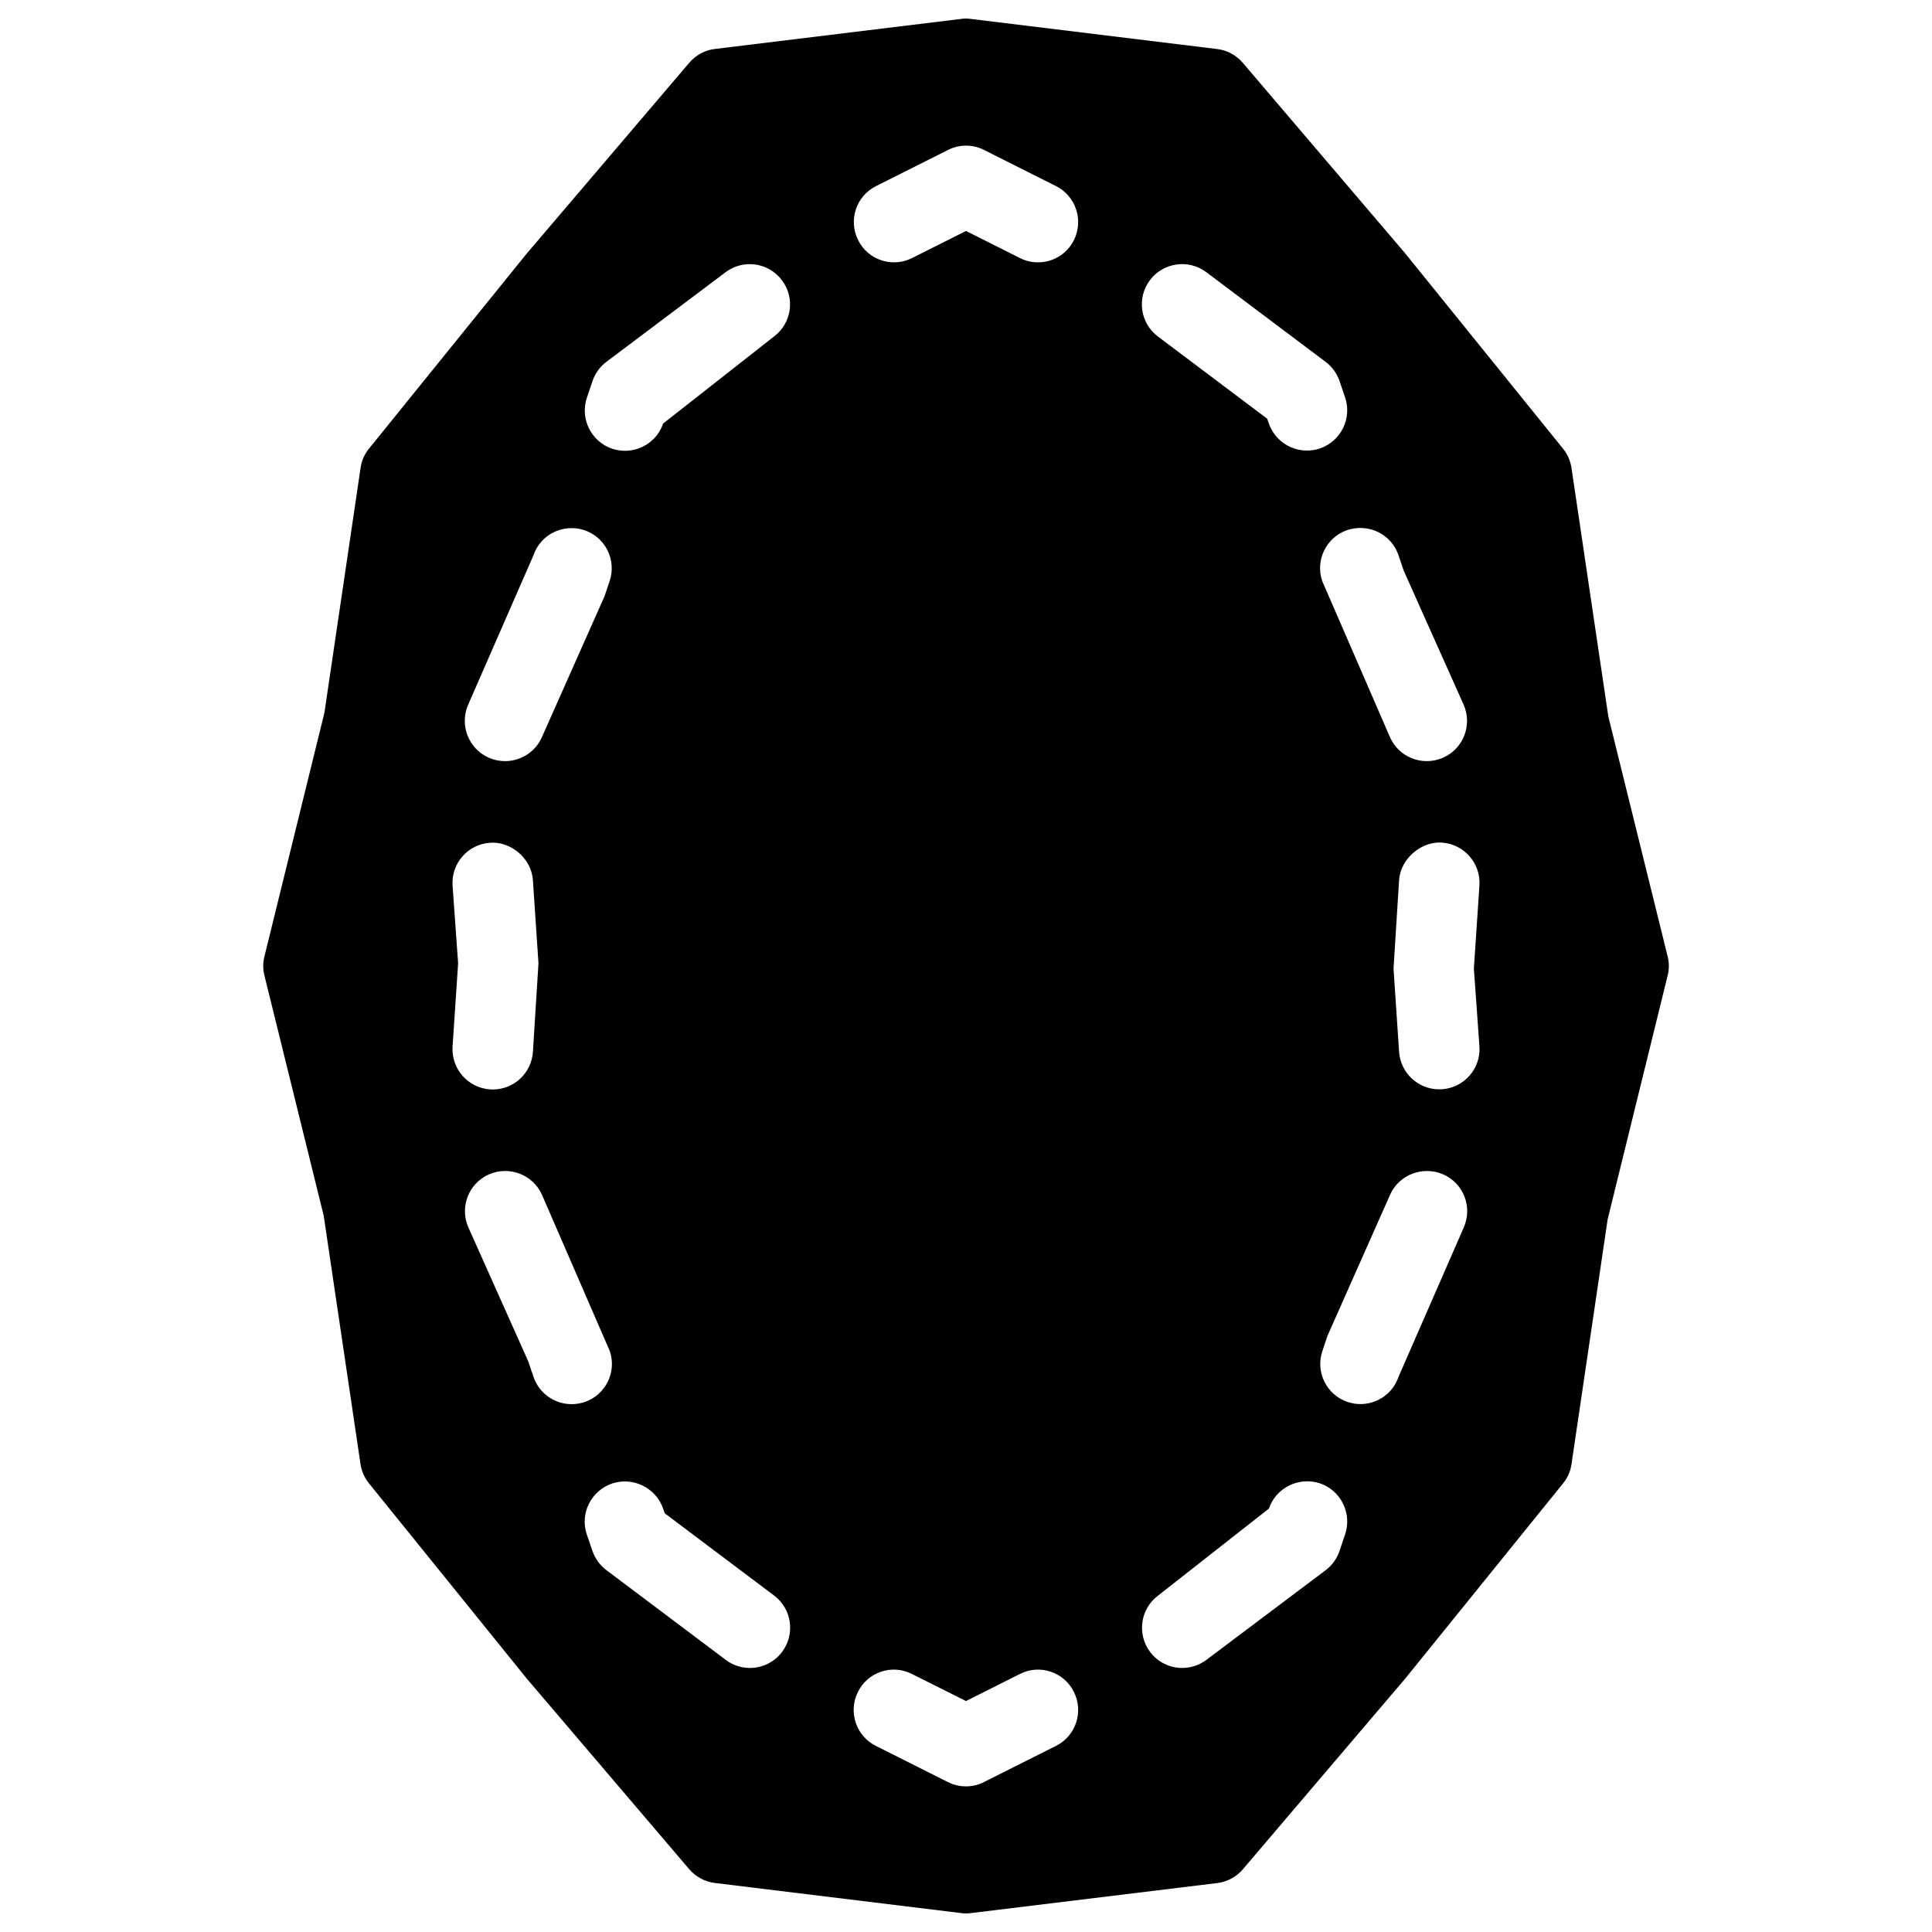 <?xml version="1.0" encoding="iso-8859-1"?>
<!-- Generator: Adobe Illustrator 19.2.1, SVG Export Plug-In . SVG Version: 6.00 Build 0)  -->
<svg version="1.1" xmlns="http://www.w3.org/2000/svg" xmlns:xlink="http://www.w3.org/1999/xlink" x="0px" y="0px"
	 viewBox="0 0 24 24" style="enable-background:new 0 0 24 24;" xml:space="preserve">
<g id="Photo_frame">
</g>
<g id="Photo_frame_2">
</g>
<g id="Photo_frame_3">
</g>
<g id="Photo_frame__4">
</g>
<g id="Photo_frame_5">
</g>
<g id="Photo_frame_6">
</g>
<g id="Photo_frame_7">
</g>
<g id="Round_Frame_1">
</g>
<g id="Rectangle_Frame_1">
</g>
<g id="Square_Frame_1">
</g>
<g id="Rectangle_Frame_2">
</g>
<g id="Oval_Frame_1">
</g>
<g id="Round_Frame_2">
</g>
<g id="Rectangle_Frame_3">
</g>
<g id="Rectangle_Frame_4">
</g>
<g id="Rectangle_Frame_5">
</g>
<g id="Square_Frame_2">
</g>
<g id="Rectangle_Frame_6">
</g>
<g id="Rectangle_Frame_7">
</g>
<g id="Oval_Frame_2">
</g>
<g id="Round_Frame_3">
</g>
<g id="Rectangle_Frame_8">
</g>
<g id="Square_Frame_3">
</g>
<g id="Rectangle_Frame_9">
</g>
<g id="Rectangle_Frame_10">
</g>
<g id="Square_Frame_4">
</g>
<g id="Rectangle_Frame_11">
</g>
<g id="Rectangle_Frame_12">
</g>
<g id="Square_Frame_5">
</g>
<g id="Rectangle_Frame_13">
</g>
<g id="Round_Frame">
</g>
<g id="Frame_2">
</g>
<g id="Frame_1">
</g>
<g id="Frame_3">
</g>
<g id="Frame_4">
</g>
<g id="Frame_5">
</g>
<g id="Frame_6">
</g>
<g id="Frame_7">
</g>
<g id="Frame_8">
</g>
<g id="Frame_9">
</g>
<g id="Frame_10">
</g>
<g id="Frame_11">
</g>
<g id="Frame_12">
</g>
<g id="Frame_13">
</g>
<g id="Frame_14">
</g>
<g id="Frame_15">
</g>
<g id="Frame_16">
</g>
<g id="Frame_17">
</g>
<g id="Frame_18">
</g>
<g id="Frame_19">
</g>
<g id="Frame_20">
</g>
<g id="Frame_21">
</g>
<g id="Frame_22">
</g>
<g id="Frame_23">
</g>
<g id="Frame_24">
</g>
<g id="Frame_25">
</g>
<g id="Frame_26">
</g>
<g id="Frame_27">
</g>
<g id="Frame_28">
</g>
<g id="Frame_29">
</g>
<g id="Frame_30">
</g>
<g id="Frame_Hole_1">
</g>
<g id="Frame_Hole_2">
</g>
<g id="Frame_Hole_3">
</g>
<g id="Frame_Hole_4">
</g>
<g id="Frame_31">
</g>
<g id="Frame_32">
</g>
<g id="Frame_33">
</g>
<g id="Frame_34">
</g>
<g id="Frame_35">
</g>
<g id="Dashed_Frame_1">
</g>
<g id="Dashed_Frame_2">
</g>
<g id="Dashed_Frame_3">
</g>
<g id="Dashed_Frame_4">
</g>
<g id="Dashed_Frame_5">
</g>
<g id="Dashed_Frame_6">
</g>
<g id="Dashed_Frame_7">
</g>
<g id="Dashed_Frame_8">
</g>
<g id="Dashed_Frame_9">
	<path d="M19.979,8.899l-0.457-3.084c-0.013-0.089-0.049-0.172-0.105-0.241l-1.963-2.429l-2.015-2.364
		c-0.082-0.096-0.195-0.157-0.32-0.172l-3.059-0.374c-0.039-0.006-0.08-0.006-0.121,0L8.882,0.608
		C8.757,0.622,8.644,0.684,8.562,0.78L6.539,3.155L4.584,5.573C4.527,5.642,4.491,5.725,4.479,5.814l-0.449,3.04l-0.745,3.027
		c-0.02,0.078-0.02,0.16,0,0.238l0.736,2.982l0.457,3.084c0.013,0.089,0.049,0.172,0.105,0.241l1.963,2.429l2.015,2.364
		c0.082,0.096,0.195,0.157,0.32,0.172l3.059,0.374c0.02,0.003,0.04,0.004,0.061,0.004s0.04-0.001,0.061-0.004l3.058-0.373
		c0.125-0.015,0.238-0.076,0.32-0.172l2.022-2.375l1.955-2.418c0.057-0.069,0.093-0.152,0.105-0.241l0.449-3.04l0.745-3.027
		c0.02-0.078,0.02-0.16,0-0.238L19.979,8.899z M17.373,6.898l0.064,0.19l0.744,1.664c0.112,0.252-0.001,0.548-0.254,0.66
		c-0.065,0.029-0.135,0.043-0.203,0.043c-0.191,0-0.374-0.11-0.457-0.297l-0.842-1.94c-0.089-0.262,0.052-0.545,0.313-0.634
		C17.003,6.498,17.285,6.636,17.373,6.898z M7.291,4.939l0.07-0.207c0.032-0.095,0.093-0.178,0.173-0.238l1.479-1.112
		c0.222-0.167,0.535-0.121,0.7,0.099C9.88,3.7,9.836,4.014,9.615,4.18L8.238,5.261C8.167,5.469,7.973,5.6,7.765,5.6
		c-0.054,0-0.107-0.009-0.161-0.026C7.343,5.485,7.202,5.2,7.291,4.939z M5.817,8.751L6.626,6.9c0.088-0.262,0.371-0.4,0.633-0.314
		c0.262,0.088,0.402,0.371,0.314,0.633L7.51,7.406L6.731,9.159C6.648,9.345,6.466,9.455,6.274,9.455
		c-0.068,0-0.138-0.014-0.204-0.043C5.818,9.299,5.705,9.004,5.817,8.751z M5.622,13l0.069-1.033l-0.069-0.966
		c-0.019-0.275,0.19-0.514,0.466-0.532c0.252-0.02,0.514,0.189,0.532,0.466l0.069,1.032l-0.069,1.1
		c-0.018,0.265-0.237,0.467-0.498,0.467c-0.012,0-0.023,0-0.034-0.001C5.812,13.514,5.604,13.276,5.622,13z M7.101,17.443
		c-0.209,0-0.403-0.131-0.474-0.34l-0.064-0.19l-0.744-1.664c-0.112-0.252,0.001-0.548,0.254-0.66c0.248-0.11,0.548,0,0.66,0.254
		l0.842,1.94c0.089,0.262-0.052,0.545-0.313,0.634C7.208,17.434,7.153,17.443,7.101,17.443z M9.715,20.521
		c-0.098,0.13-0.248,0.199-0.399,0.199c-0.104,0-0.21-0.032-0.301-0.101l-1.482-1.114c-0.08-0.06-0.14-0.143-0.173-0.238
		L7.29,19.064c-0.089-0.261,0.051-0.545,0.313-0.635c0.257-0.087,0.545,0.051,0.635,0.313l0.02,0.057l1.359,1.022
		C9.837,19.987,9.881,20.3,9.715,20.521z M13.118,21.688l-0.894,0.449c-0.07,0.036-0.147,0.054-0.225,0.054
		s-0.154-0.018-0.225-0.054l-0.894-0.449c-0.247-0.124-0.346-0.424-0.222-0.671c0.122-0.248,0.424-0.348,0.671-0.222L12,21.131
		l0.669-0.336c0.245-0.126,0.548-0.026,0.671,0.222C13.464,21.264,13.365,21.564,13.118,21.688z M13.34,2.984
		c-0.087,0.175-0.264,0.275-0.446,0.275c-0.076,0-0.152-0.017-0.225-0.054L12,2.869l-0.669,0.336
		c-0.247,0.125-0.549,0.025-0.671-0.222c-0.124-0.247-0.025-0.547,0.222-0.671l0.894-0.449c0.141-0.072,0.309-0.072,0.449,0
		l0.894,0.449C13.365,2.437,13.464,2.737,13.34,2.984z M14.285,3.48c0.165-0.219,0.479-0.265,0.7-0.099l1.482,1.114
		c0.08,0.06,0.14,0.143,0.173,0.238l0.069,0.203c0.089,0.261-0.051,0.545-0.313,0.635c-0.053,0.018-0.107,0.026-0.161,0.026
		c-0.208,0-0.402-0.131-0.474-0.339l-0.02-0.057L14.384,4.18C14.163,4.014,14.119,3.7,14.285,3.48z M16.709,19.062l-0.07,0.207
		c-0.032,0.095-0.093,0.178-0.173,0.238l-1.479,1.112c-0.091,0.068-0.196,0.101-0.301,0.101c-0.151,0-0.302-0.069-0.399-0.199
		c-0.166-0.221-0.122-0.534,0.099-0.7l1.377-1.081c0.09-0.262,0.373-0.399,0.635-0.313C16.657,18.516,16.798,18.8,16.709,19.062z
		 M18.183,15.249l-0.809,1.852c-0.07,0.209-0.265,0.341-0.474,0.341c-0.053,0-0.106-0.009-0.159-0.026
		c-0.262-0.088-0.402-0.371-0.314-0.633l0.063-0.188l0.778-1.753c0.112-0.252,0.409-0.363,0.661-0.253
		C18.182,14.701,18.295,14.996,18.183,15.249z M18.378,12.999c0.019,0.275-0.19,0.514-0.466,0.532
		c-0.011,0.001-0.022,0.001-0.034,0.001c-0.261,0-0.48-0.202-0.498-0.467l-0.069-1.032l0.069-1.1
		c0.019-0.276,0.288-0.485,0.532-0.466c0.275,0.019,0.484,0.257,0.466,0.532l-0.069,1.033L18.378,12.999z"/>
</g>
<g id="Dashed_Frame_10">
</g>
<g id="Dashed_Frame_11">
</g>
<g id="Dashed_Frame_12">
</g>
<g id="Dashed_Frame_13">
</g>
<g id="Dashed_Frame_14">
</g>
<g id="Dashed_Frame_15">
</g>
<g id="Dashed_Frame_16">
</g>
<g id="Dashed_Frame_17">
</g>
<g id="Dashed_Frame_18">
</g>
<g id="Dashed_Frame_19">
</g>
<g id="Dashed_Frame_20">
</g>
<g id="Dashed_Frame_25">
</g>
<g id="Dashed_Frame_26">
</g>
<g id="Dashed_Frame_27">
</g>
<g id="Dashed_Frame_28">
</g>
<g id="Dashed_Frame_29">
</g>
<g id="Dashed_Frame_30">
</g>
<g id="Dashed_Frame_31">
</g>
<g id="Dashed_Frame_32">
</g>
<g id="Dashed_Frame_33">
</g>
<g id="Dashed_Frame_35">
</g>
</svg>
